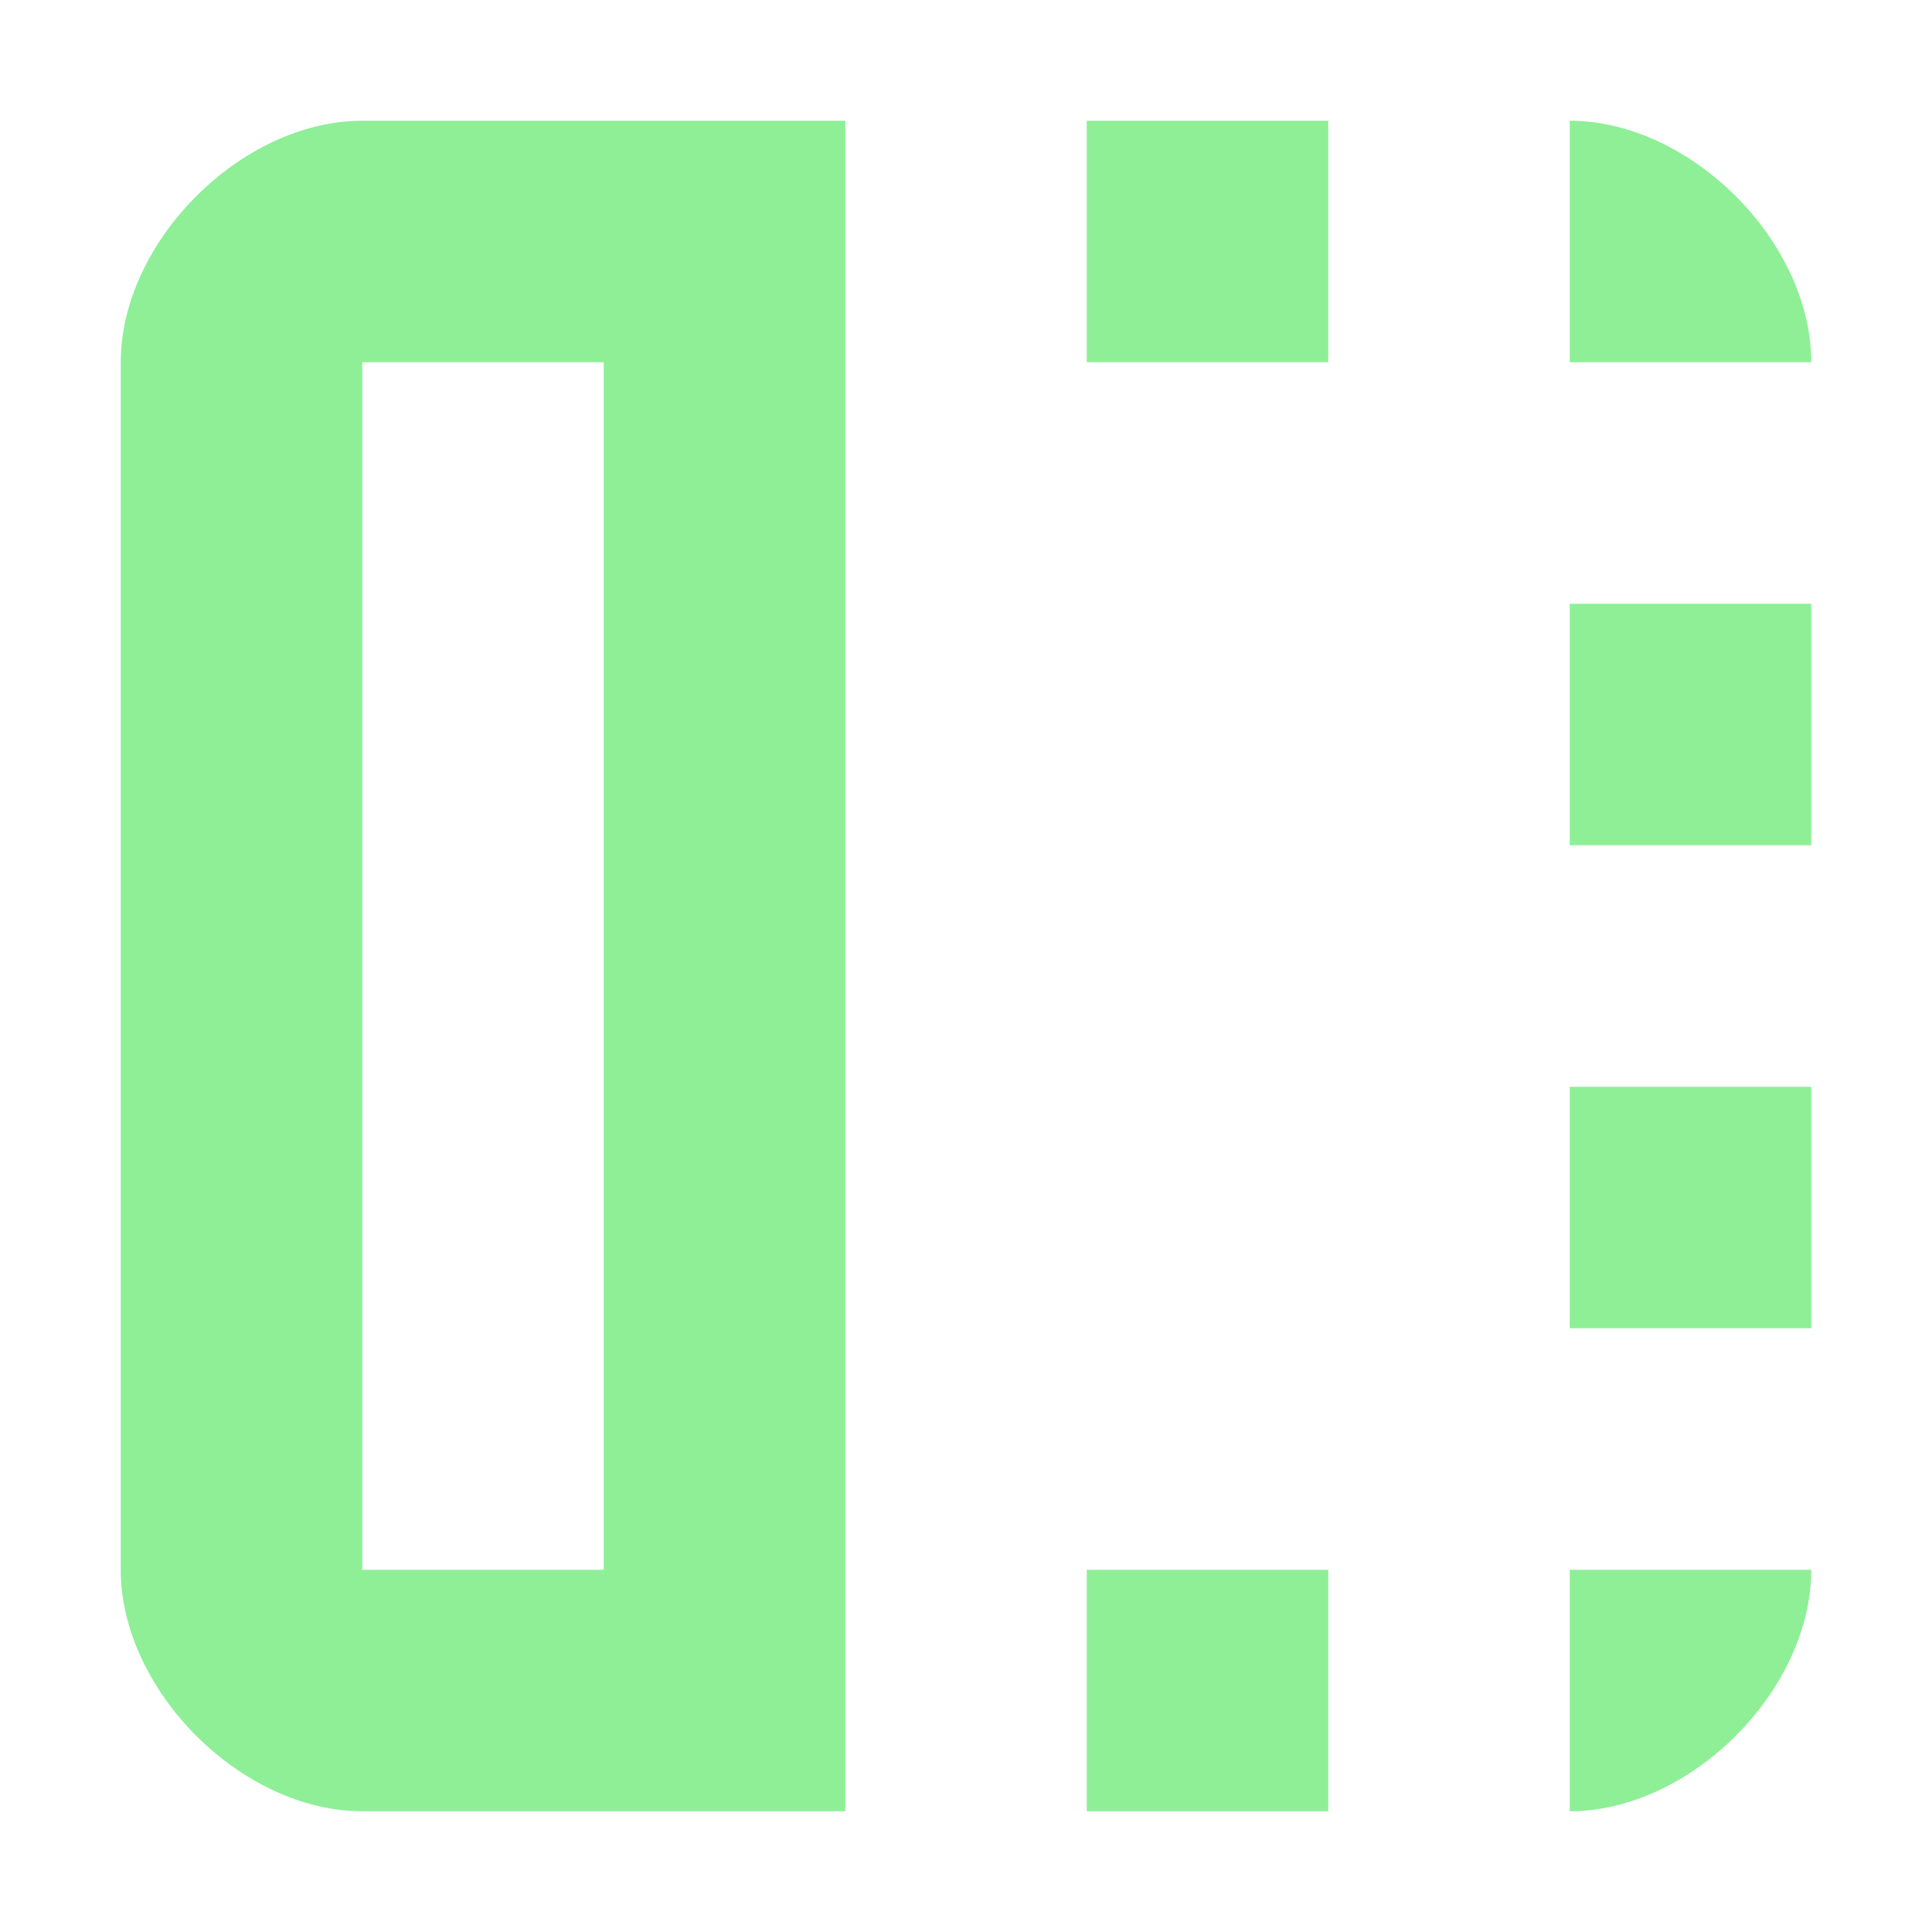 <?xml version="1.0" encoding="UTF-8" standalone="no"?><svg width="16" height="16" viewBox="0 0 16 16" xmlns="http://www.w3.org/2000/svg"><path d="m9 1v2h2V1Zm4 0v2h2C15 2 14 1 13 1Zm0 4v2h2V5Zm0 4v2h2V9Zm-4 4v2h2v-2zm4 0v2c1 0 2-1 2-2z" fill="#8eef97"/><path d="M3 1C2 1 1 2 1 3v10c0 1 1 2 2 2H7V1ZM3 3H5V13H3Z" fill="#8eef97"/></svg>